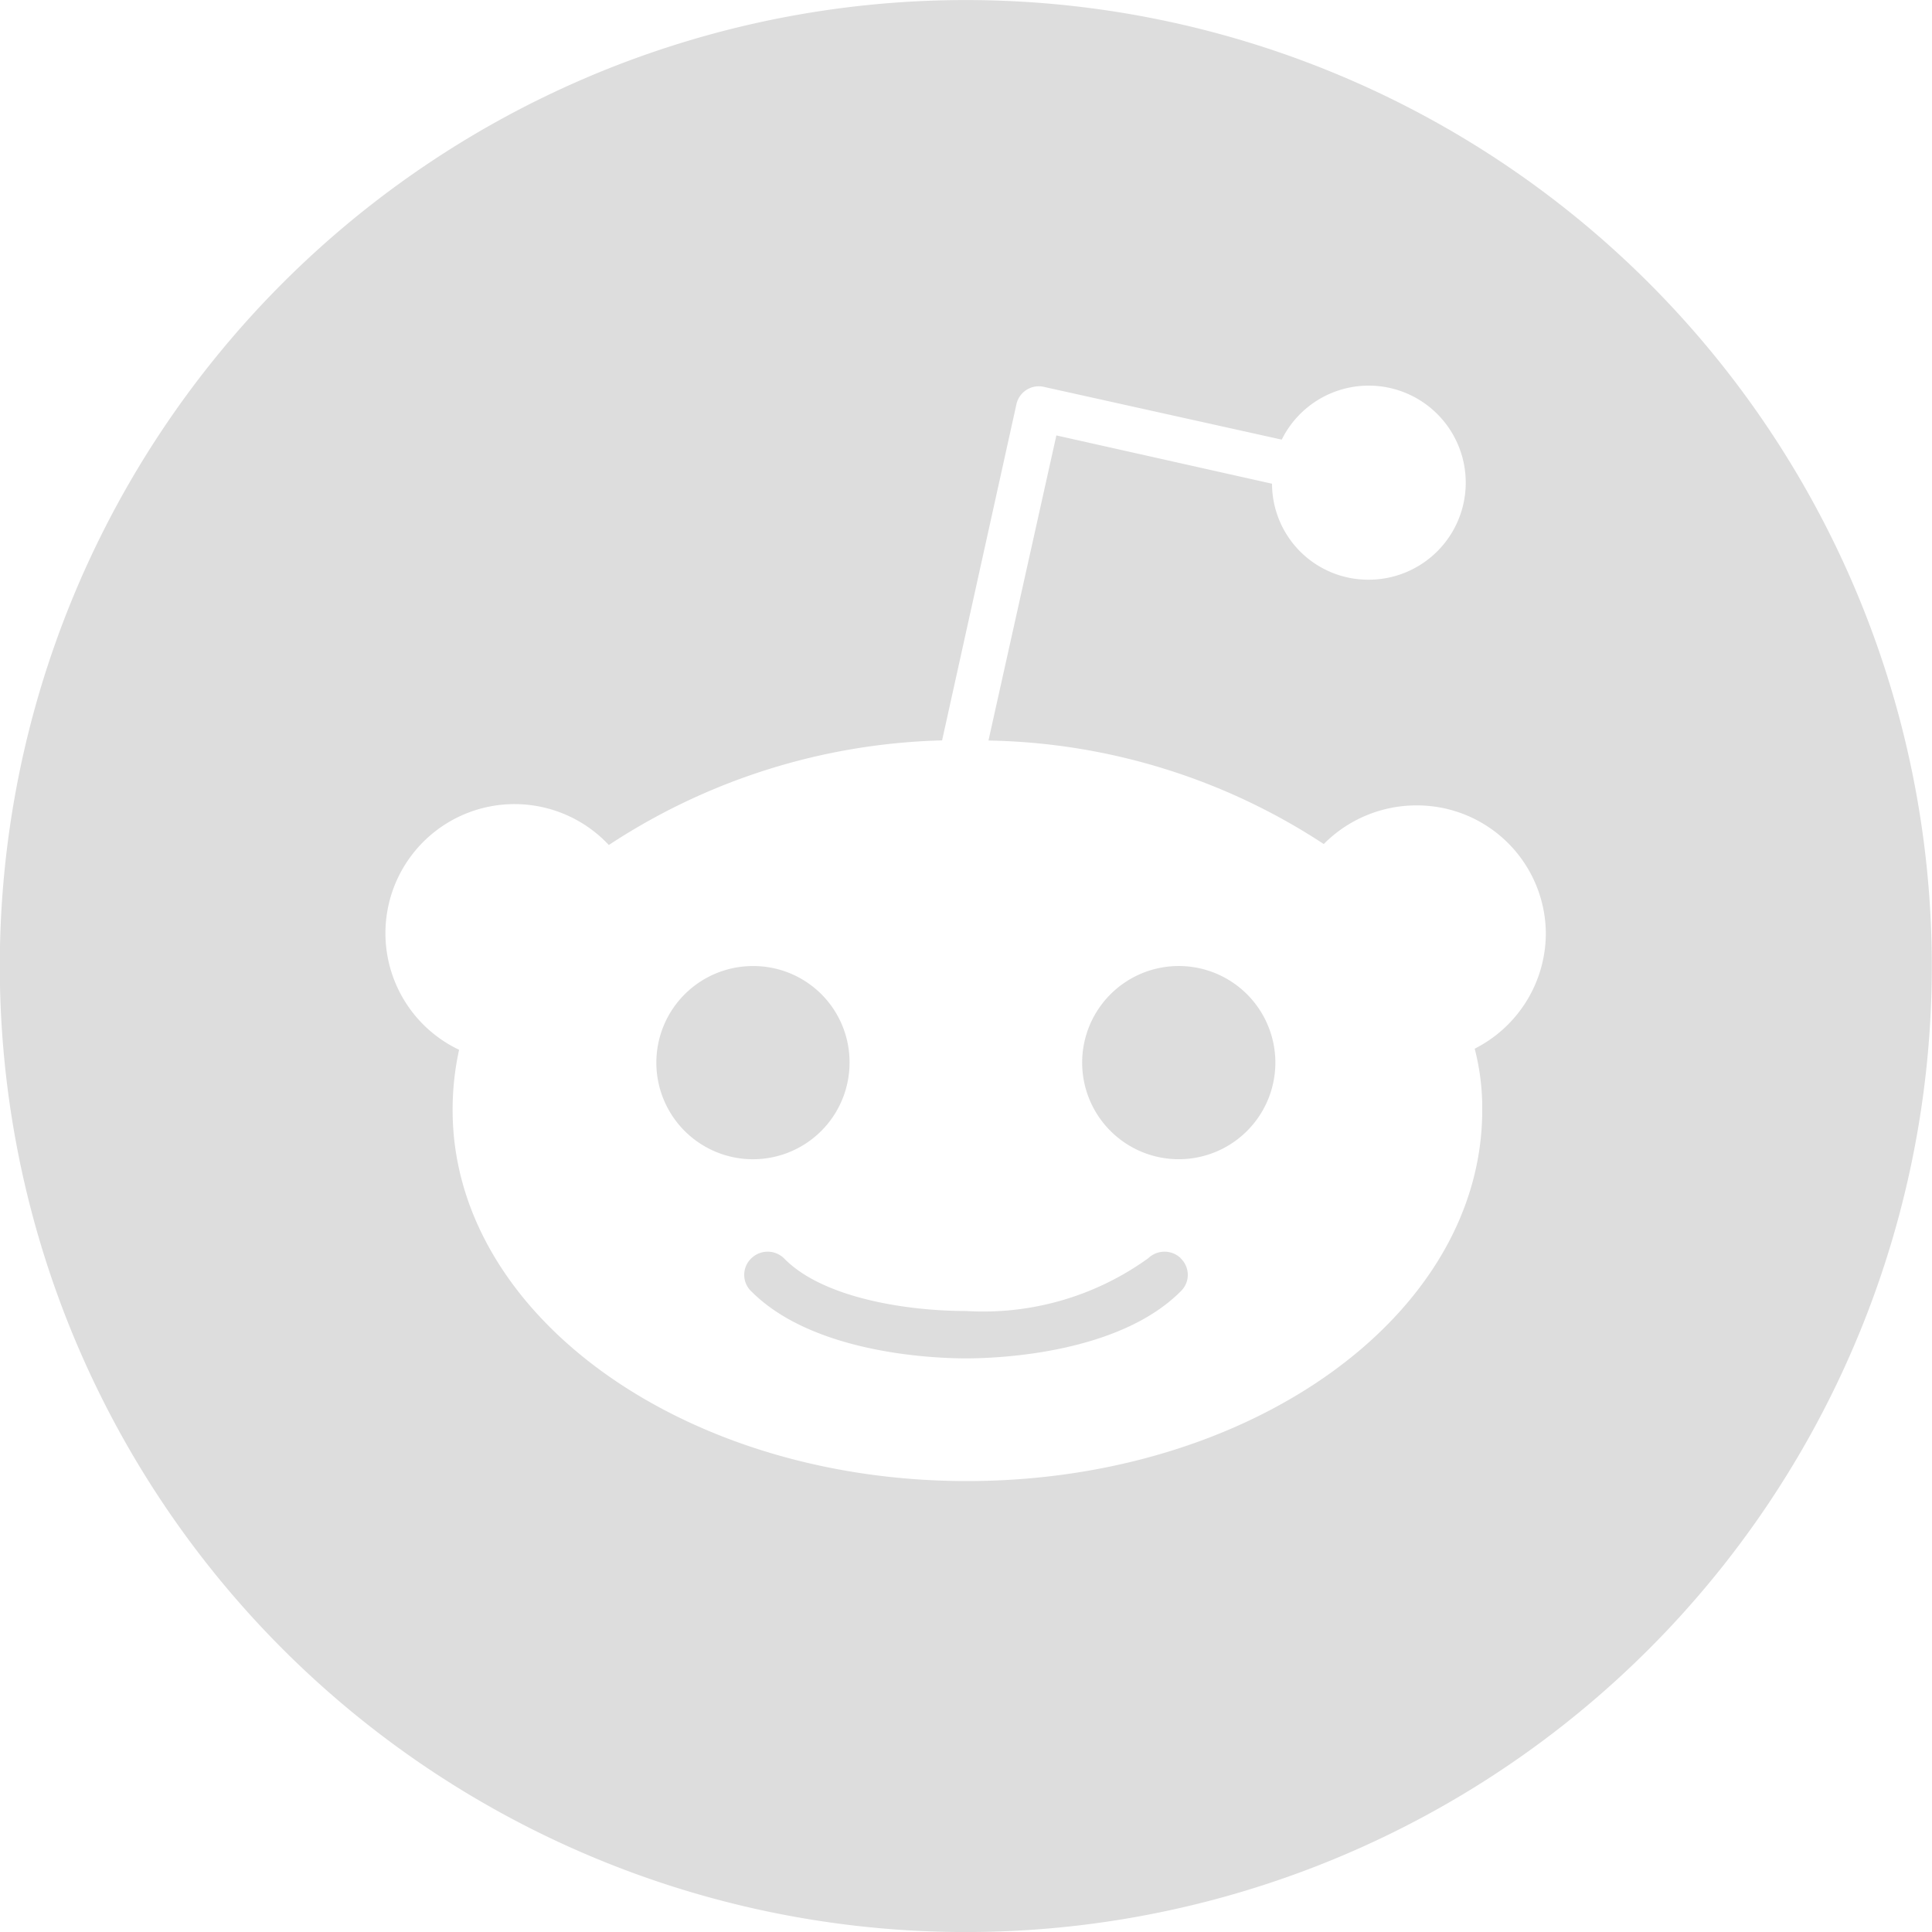 <svg xmlns="http://www.w3.org/2000/svg" width="40" height="40" viewBox="0 0 40 40">
  <defs>
    <style>
      .cls-1 {
        fill: #ddd;
      }
    </style>
  </defs>
  <g id="组_16479" data-name="组 16479" transform="translate(-206.884 -411.242)">
    <g id="组_16478" data-name="组 16478" transform="translate(206.884 411.242)">
      <path id="路径_21928" data-name="路径 21928" class="cls-1" d="M231.325,437.291a.471.471,0,0,1,0,.691c-1.273,1.273-3.727,1.384-4.441,1.384s-3.17-.111-4.441-1.384a.471.471,0,0,1,0-.691.485.485,0,0,1,.67,0c.8.826,2.545,1.094,3.773,1.094a5.84,5.84,0,0,0,3.773-1.094.485.485,0,0,1,.67,0Zm-6.852-4.04a2,2,0,1,1-1.987-2.008,1.991,1.991,0,0,1,1.987,2.008Zm8.816,0a2,2,0,1,1-.586-1.423,2,2,0,0,1,.586,1.423Zm5.6-2.678a2.667,2.667,0,0,0-2.678-2.656,2.7,2.7,0,0,0-1.92.8,13.05,13.05,0,0,0-6.942-2.143l1.406-6.317,4.465,1a1.991,1.991,0,0,0,1.987,1.987,2.009,2.009,0,1,0-1.786-2.9l-4.933-1.094a.474.474,0,0,0-.559.357l-1.54,6.964a13.15,13.15,0,0,0-6.9,2.166,2.673,2.673,0,1,0-3.1,4.24,5.788,5.788,0,0,0-.134,1.25c0,4.241,4.777,7.679,10.647,7.679,5.893,0,10.67-3.437,10.67-7.679a4.865,4.865,0,0,0-.156-1.273,2.683,2.683,0,0,0,1.473-2.389Zm7.991.67a20,20,0,1,1-20-20,20,20,0,0,1,20,20Zm0,0" transform="translate(-206.884 -411.242)"/>
    </g>
  </g>
</svg>
